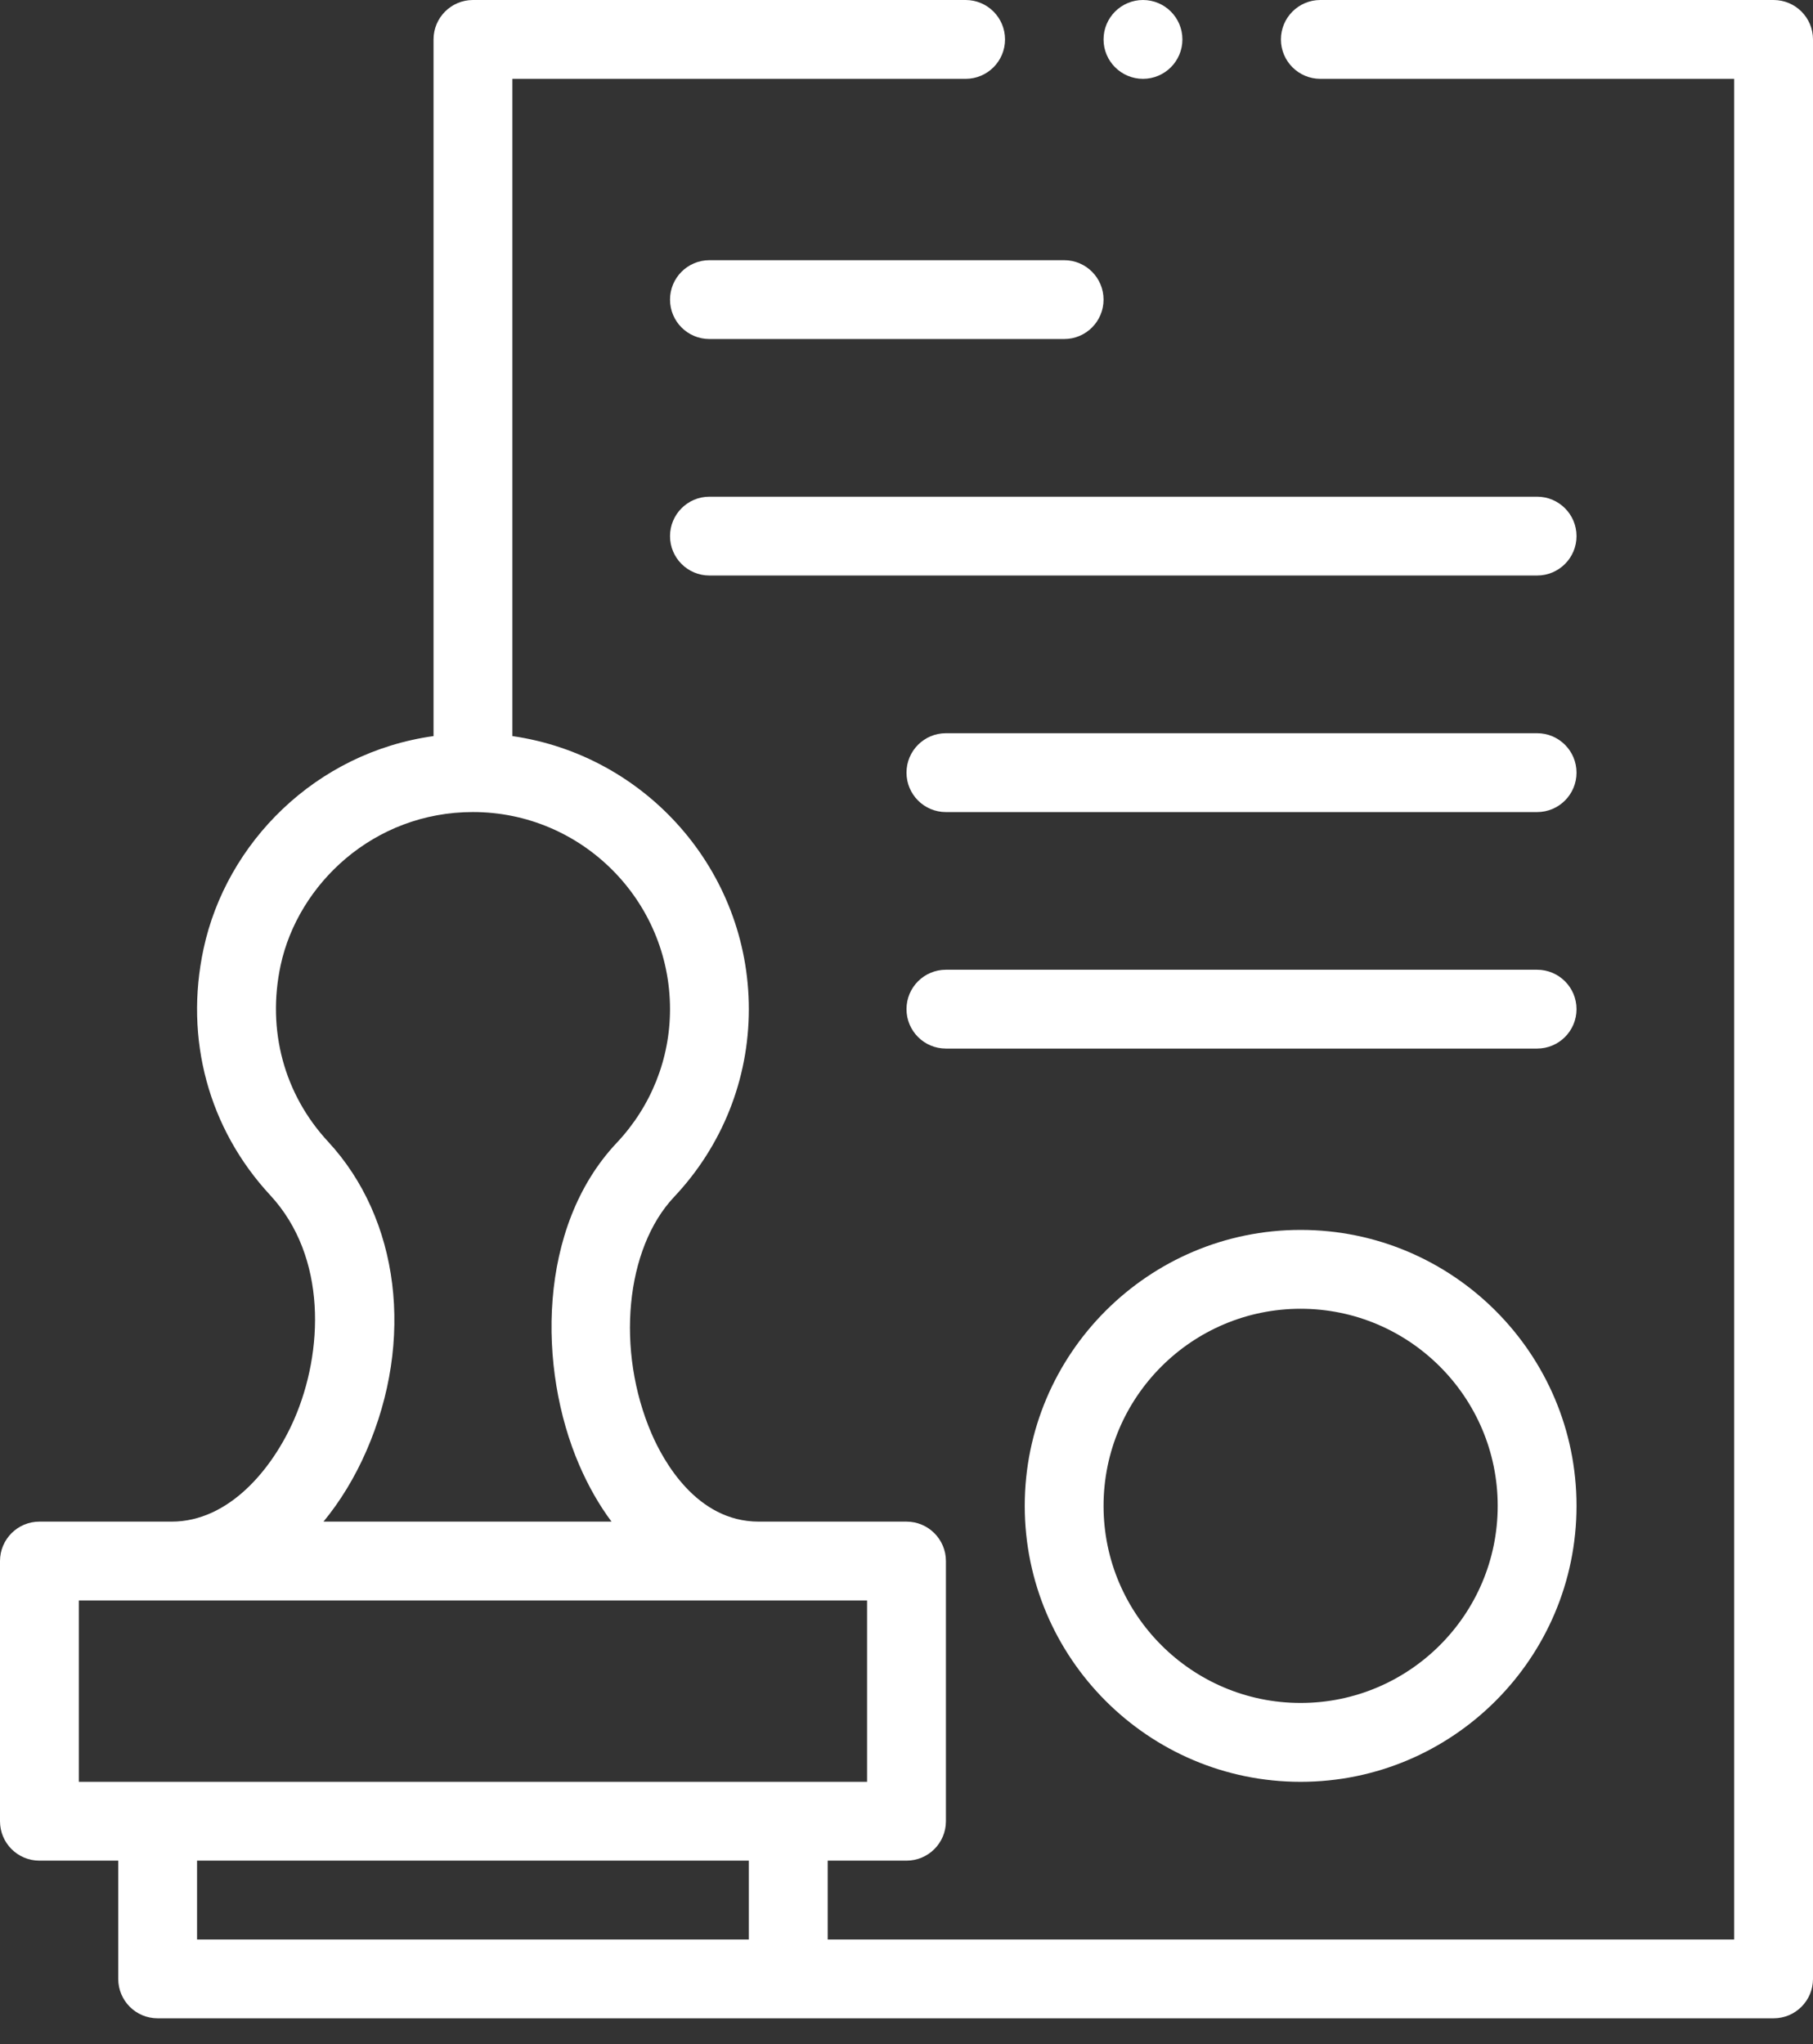<svg width="55" height="62" viewBox="0 0 55 62" fill="none" xmlns="http://www.w3.org/2000/svg">
<rect x="0" y="0" width="55" height="62" fill="#333333" stroke="none"/>
<path d="M5.207 46.152H1.196C0.535 46.152 0 46.688 0 47.348V55.239C0 55.9 0.535 56.435 1.196 56.435H3.587V60.022C3.587 60.682 4.122 61.217 4.783 61.217H53.804C54.465 61.217 55 60.682 55 60.022V1.196C55 0.535 54.465 0 53.804 0H40.054C39.394 0 38.859 0.535 38.859 1.196C38.859 1.856 39.394 2.391 40.054 2.391H52.609V58.826H25.109V56.435H27.5C28.16 56.435 28.696 55.9 28.696 55.239V47.348C28.696 46.688 28.16 46.152 27.5 46.152H23.016C21.122 46.152 20.114 44.288 19.768 43.487C18.677 40.96 18.971 37.872 20.45 36.303C21.912 34.753 22.717 32.731 22.717 30.609C22.717 26.4 19.594 22.908 15.543 22.326V2.391H29.294C29.954 2.391 30.489 1.856 30.489 1.196C30.489 0.535 29.954 0 29.294 0H14.348C13.688 0 13.152 0.535 13.152 1.196V22.326C9.576 22.824 6.866 25.559 6.175 28.779C5.589 31.509 6.326 34.233 8.197 36.251C9.932 38.123 9.812 41.014 8.924 43.05C8.269 44.55 6.949 46.152 5.207 46.152ZM22.717 58.826H5.978V56.435H22.717V58.826ZM26.304 54.044H2.391V48.544H26.304V54.044ZM8.513 29.28C9.04 26.822 11.329 24.63 14.348 24.63C17.644 24.63 20.326 27.312 20.326 30.609C20.326 32.118 19.752 33.557 18.71 34.662C16.298 37.22 16.312 41.515 17.572 44.435C17.849 45.077 18.178 45.651 18.551 46.152H9.814C10.321 45.536 10.762 44.816 11.115 44.007C12.58 40.651 12.123 36.968 9.951 34.625C8.617 33.186 8.093 31.238 8.513 29.28Z" fill="white"/>
<path d="M39.456 37.304C34.842 37.304 31.087 41.059 31.087 45.674C31.087 50.289 34.842 54.044 39.456 54.044C44.072 54.044 47.826 50.289 47.826 45.674C47.826 41.059 44.072 37.304 39.456 37.304ZM39.456 51.652C36.16 51.652 33.478 48.971 33.478 45.674C33.478 42.378 36.16 39.696 39.456 39.696C42.753 39.696 45.435 42.378 45.435 45.674C45.435 48.971 42.753 51.652 39.456 51.652Z" fill="white"/>
<path d="M32.283 7.892H21.522C20.861 7.892 20.326 8.427 20.326 9.087C20.326 9.748 20.861 10.283 21.522 10.283H32.283C32.943 10.283 33.478 9.748 33.478 9.087C33.478 8.427 32.943 7.892 32.283 7.892Z" fill="white"/>
<path d="M20.326 16.261C20.326 16.921 20.861 17.456 21.522 17.456H46.63C47.291 17.456 47.826 16.921 47.826 16.261C47.826 15.601 47.291 15.065 46.63 15.065H21.522C20.861 15.065 20.326 15.601 20.326 16.261Z" fill="white"/>
<path d="M46.63 22.239H28.696C28.035 22.239 27.5 22.775 27.5 23.435C27.5 24.095 28.035 24.631 28.696 24.631H46.63C47.291 24.631 47.826 24.095 47.826 23.435C47.826 22.775 47.291 22.239 46.63 22.239Z" fill="white"/>
<path d="M46.63 29.413H28.696C28.035 29.413 27.5 29.948 27.5 30.608C27.5 31.269 28.035 31.804 28.696 31.804H46.63C47.291 31.804 47.826 31.269 47.826 30.608C47.826 29.948 47.291 29.413 46.63 29.413Z" fill="white"/>
<path d="M34.674 2.391C35.334 2.391 35.87 1.856 35.87 1.196C35.87 0.535 35.334 0 34.674 0C34.014 0 33.478 0.535 33.478 1.196C33.478 1.856 34.014 2.391 34.674 2.391Z" fill="white"/>
</svg>
